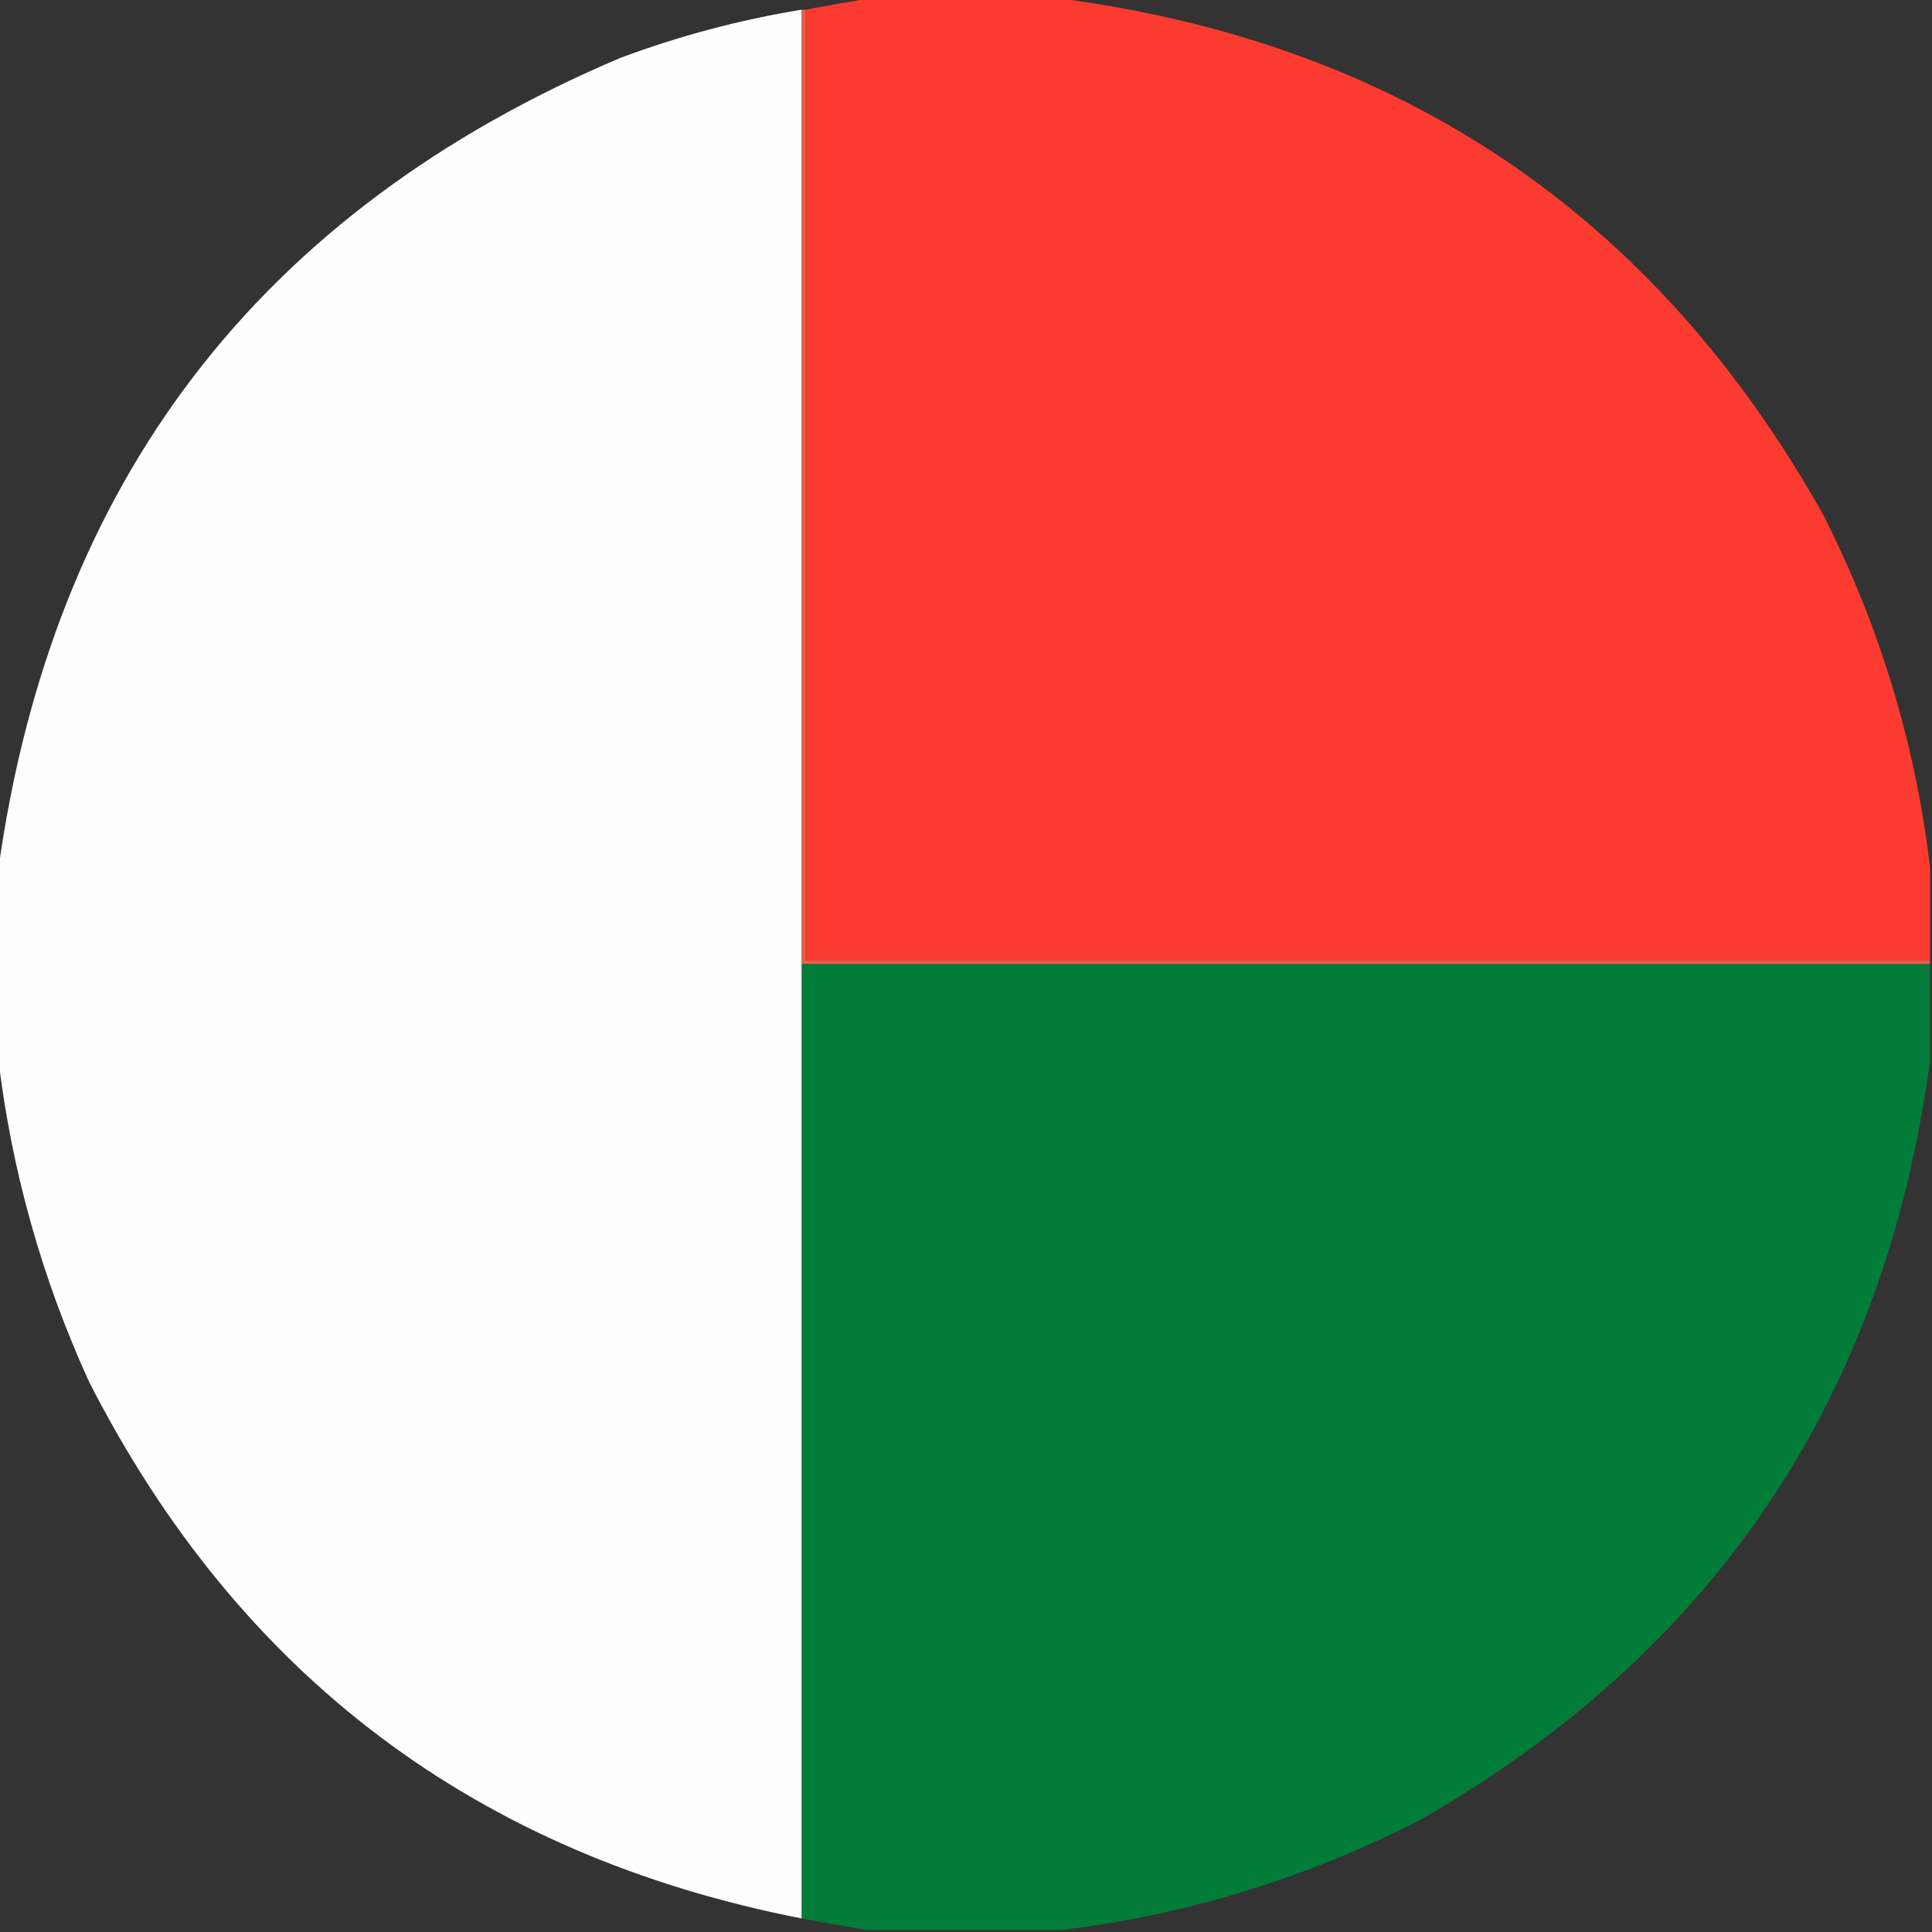 <?xml version="1.0" encoding="UTF-8"?>
<!DOCTYPE svg PUBLIC "-//W3C//DTD SVG 1.1//EN" "http://www.w3.org/Graphics/SVG/1.1/DTD/svg11.dtd">
<svg xmlns="http://www.w3.org/2000/svg" version="1.1" width="500px" height="500px" style="shape-rendering:geometricPrecision; text-rendering:geometricPrecision; image-rendering:optimizeQuality; fill-rule:evenodd; clip-rule:evenodd" xmlns:xlink="http://www.w3.org/1999/xlink">
<rect width="100%" height="100%" fill="#333333" stroke="none"/>
<g><path style="opacity:0.996" fill="#fc3c31" d="M 225.5,-0.5 C 241.5,-0.5 257.5,-0.5 273.5,-0.5C 362.269,10.949 428.436,55.616 472,133.5C 486.559,162.333 495.726,192.666 499.5,224.5C 499.5,232.5 499.5,240.5 499.5,248.5C 402.5,248.5 305.5,248.5 208.5,248.5C 208.5,166.5 208.5,84.5 208.5,2.5C 214.251,1.423 219.918,0.423 225.5,-0.5 Z"/></g>
<g><path style="opacity:0.994" fill="#fefffe" d="M 207.5,2.5 C 207.5,84.833 207.5,167.167 207.5,249.5C 207.5,331.833 207.5,414.167 207.5,496.5C 123.353,480.031 61.853,433.698 23,357.5C 10.751,330.604 2.917,302.604 -0.5,273.5C -0.5,257.5 -0.5,241.5 -0.5,225.5C 13.354,124.821 67.02,54.654 160.5,15C 175.776,9.296 191.443,5.129 207.5,2.5 Z"/></g>
<g><path style="opacity:1" fill="#f15a4a" d="M 207.5,2.5 C 207.833,2.5 208.167,2.5 208.5,2.5C 208.5,84.5 208.5,166.5 208.5,248.5C 305.5,248.5 402.5,248.5 499.5,248.5C 499.5,248.833 499.5,249.167 499.5,249.5C 402.167,249.5 304.833,249.5 207.5,249.5C 207.5,167.167 207.5,84.833 207.5,2.5 Z"/></g>
<g><path style="opacity:0.996" fill="#017e3a" d="M 207.5,249.5 C 304.833,249.5 402.167,249.5 499.5,249.5C 499.5,257.833 499.5,266.167 499.5,274.5C 487.764,361.841 443.764,427.341 367.5,471C 338.093,486.083 307.093,495.583 274.5,499.5C 257.833,499.5 241.167,499.5 224.5,499.5C 218.944,498.578 213.277,497.578 207.5,496.5C 207.5,414.167 207.5,331.833 207.5,249.5 Z"/></g>
</svg>
